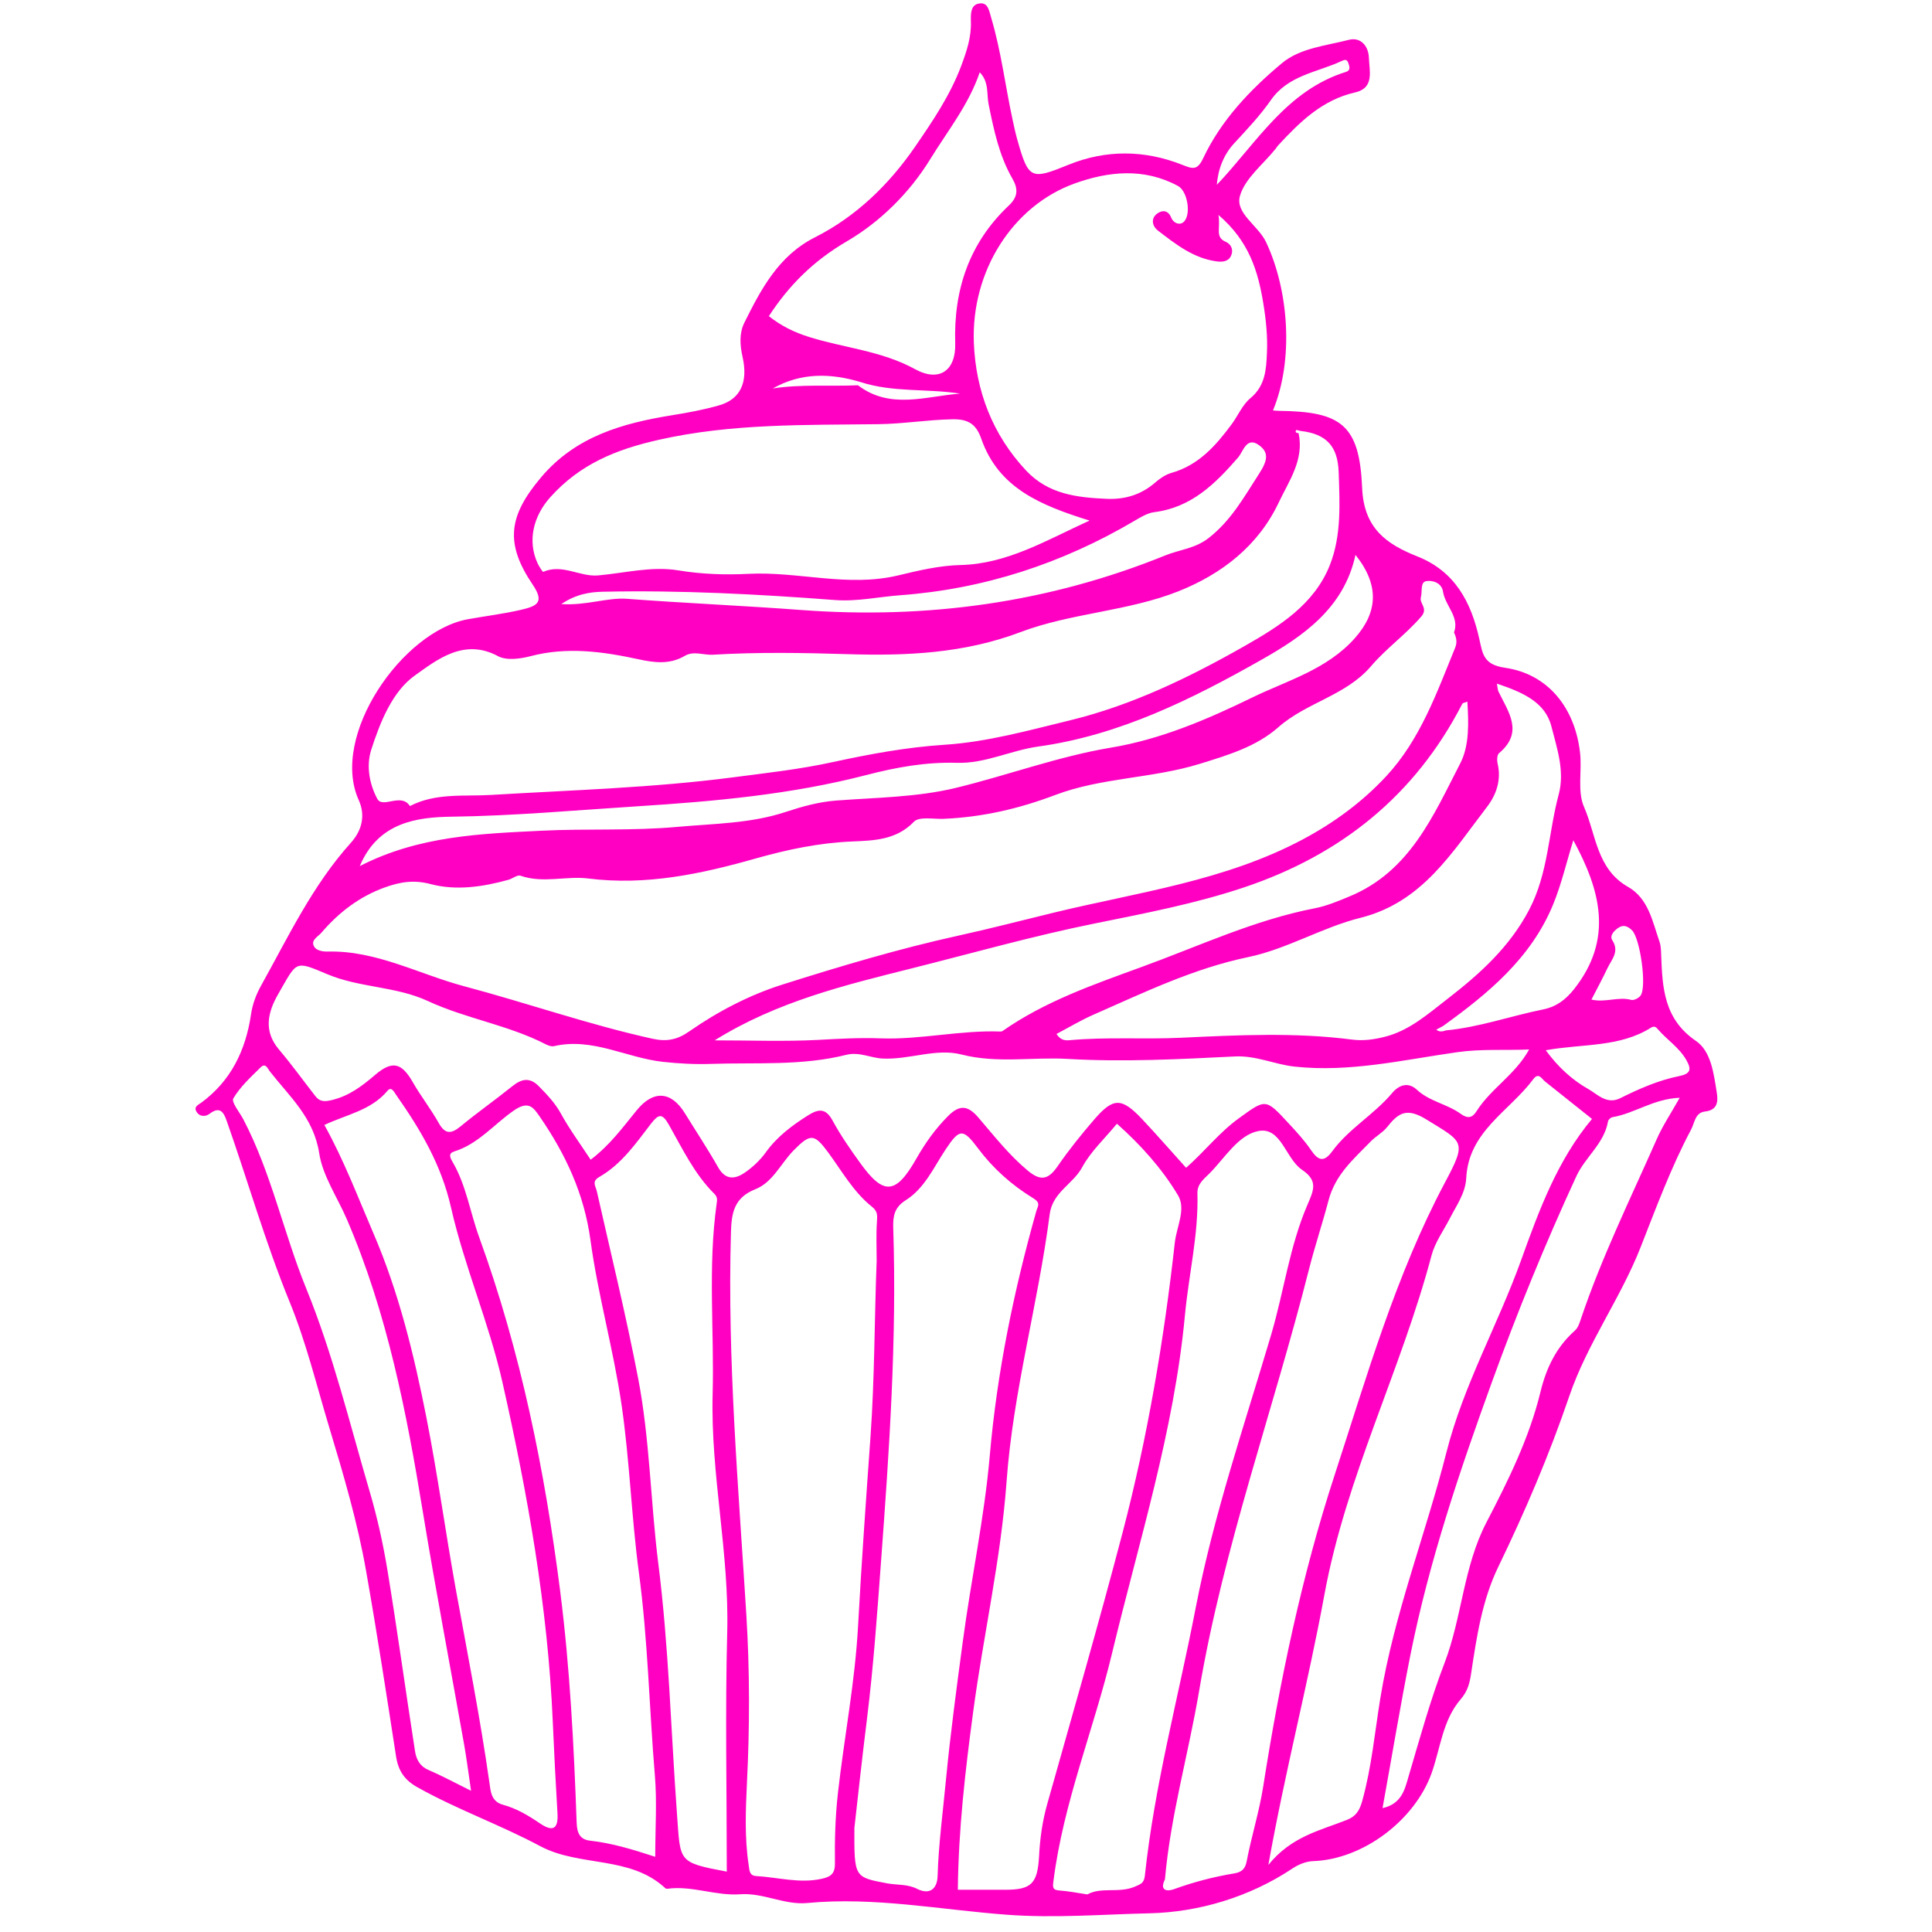 <?xml version="1.0" encoding="UTF-8" standalone="no"?><!DOCTYPE svg PUBLIC "-//W3C//DTD SVG 1.1//EN" "http://www.w3.org/Graphics/SVG/1.1/DTD/svg11.dtd"><svg width="100%" height="100%" viewBox="0 0 101 101" version="1.1" xmlns="http://www.w3.org/2000/svg" xmlns:xlink="http://www.w3.org/1999/xlink" xml:space="preserve" xmlns:serif="http://www.serif.com/" style="fill-rule:evenodd;clip-rule:evenodd;stroke-linejoin:round;stroke-miterlimit:1.414;"><rect id="Sweets" x="0" y="0.175" width="100" height="100" style="fill:none;"/><clipPath id="_clip1"><rect x="0" y="0.175" width="100" height="100"/></clipPath><g clip-path="url(#_clip1)"><path d="M83.197,52.256c0.739,0.169 1.409,-0.169 2.079,0.016c0.138,0.035 0.39,-0.091 0.486,-0.221c0.343,-0.456 -0.02,-2.988 -0.439,-3.411c-0.218,-0.218 -0.447,-0.316 -0.708,-0.144c-0.225,0.146 -0.487,0.414 -0.327,0.659c0.385,0.599 -0.038,1.004 -0.254,1.458c-0.254,0.539 -0.539,1.062 -0.837,1.643Zm-19.583,-42.595c2.082,-2.191 3.634,-4.934 6.757,-5.905c0.252,-0.078 0.174,-0.298 0.11,-0.478c-0.076,-0.201 -0.201,-0.154 -0.357,-0.083c-1.278,0.595 -2.783,0.735 -3.694,2.049c-0.561,0.808 -1.249,1.529 -1.921,2.26c-0.519,0.563 -0.835,1.32 -0.895,2.157Zm17.194,45.243c0.639,0.872 1.378,1.554 2.224,2.028c0.465,0.261 0.962,0.833 1.674,0.477c0.982,-0.49 1.989,-0.933 3.069,-1.152c0.579,-0.118 0.683,-0.32 0.378,-0.848c-0.372,-0.648 -0.993,-1.04 -1.465,-1.581c-0.076,-0.089 -0.178,-0.231 -0.374,-0.107c-1.65,1.042 -3.571,0.835 -5.506,1.183Zm-51.466,-23.324c1.305,0.087 2.405,-0.352 3.433,-0.276c3.037,0.229 6.079,0.358 9.118,0.586c6.56,0.487 12.908,-0.375 19.022,-2.853c0.751,-0.305 1.559,-0.356 2.269,-0.91c1.187,-0.925 1.859,-2.158 2.645,-3.372c0.421,-0.654 0.541,-1.099 -0.033,-1.498c-0.637,-0.441 -0.808,0.356 -1.069,0.657c-1.196,1.378 -2.442,2.614 -4.377,2.859c-0.359,0.044 -0.713,0.26 -1.034,0.45c-3.787,2.233 -7.862,3.569 -12.248,3.894c-1.133,0.082 -2.245,0.338 -3.409,0.252c-4.037,-0.306 -8.078,-0.522 -12.131,-0.435c-0.696,0.014 -1.405,0.123 -2.186,0.646Zm-10.534,13.698c3.099,-1.592 6.348,-1.692 9.503,-1.85c2.356,-0.118 4.74,0.015 7.103,-0.201c1.895,-0.171 3.823,-0.173 5.655,-0.779c0.867,-0.285 1.719,-0.525 2.639,-0.597c2.093,-0.158 4.233,-0.171 6.255,-0.661c2.711,-0.657 5.346,-1.643 8.12,-2.106c2.605,-0.434 5.041,-1.479 7.374,-2.617c1.844,-0.897 3.917,-1.46 5.387,-3.123c1.16,-1.319 1.302,-2.728 0.017,-4.336c-0.601,2.797 -2.763,4.264 -4.905,5.478c-3.647,2.066 -7.437,3.954 -11.681,4.542c-1.434,0.2 -2.776,0.895 -4.235,0.851c-1.632,-0.052 -3.222,0.24 -4.753,0.639c-3.926,1.017 -7.936,1.376 -11.942,1.632c-3.235,0.205 -6.47,0.503 -9.725,0.545c-1.817,0.025 -3.846,0.285 -4.812,2.583Zm32.41,-41.497c-0.576,1.697 -1.681,3.064 -2.589,4.542c-1.089,1.775 -2.634,3.284 -4.342,4.284c-1.757,1.024 -3.033,2.296 -4.093,3.921c0.637,0.506 1.323,0.846 2.127,1.096c1.832,0.57 3.776,0.719 5.517,1.676c1.272,0.699 2.142,0.063 2.098,-1.347c-0.087,-2.81 0.735,-5.255 2.803,-7.209c0.481,-0.452 0.497,-0.869 0.187,-1.405c-0.692,-1.201 -0.968,-2.534 -1.242,-3.877c-0.112,-0.548 0.031,-1.173 -0.466,-1.681Zm36.592,53.608c-1.371,0.053 -2.36,0.821 -3.511,1.013c-0.091,0.015 -0.223,0.133 -0.236,0.22c-0.2,1.165 -1.194,1.864 -1.659,2.877c-1.625,3.52 -3.097,7.129 -4.409,10.748c-1.687,4.651 -3.288,9.387 -4.263,14.274c-0.524,2.63 -0.962,5.278 -1.457,8.003c1.009,-0.221 1.169,-1 1.359,-1.65c0.59,-1.993 1.137,-3.995 1.883,-5.938c0.915,-2.392 0.984,-5.033 2.191,-7.351c1.138,-2.188 2.238,-4.406 2.826,-6.828c0.298,-1.232 0.824,-2.334 1.79,-3.191c0.171,-0.156 0.236,-0.363 0.312,-0.588c1.088,-3.24 2.596,-6.303 3.972,-9.423c0.312,-0.71 0.755,-1.367 1.202,-2.166Zm-63.184,36.229c-0.131,-0.882 -0.225,-1.628 -0.354,-2.369c-0.721,-4.071 -1.498,-8.134 -2.167,-12.213c-0.855,-5.226 -1.863,-10.396 -3.974,-15.299c-0.494,-1.147 -1.262,-2.265 -1.443,-3.443c-0.285,-1.861 -1.543,-2.959 -2.571,-4.27c-0.121,-0.15 -0.23,-0.486 -0.49,-0.227c-0.517,0.509 -1.069,1.015 -1.43,1.625c-0.113,0.194 0.327,0.721 0.523,1.093c1.468,2.806 2.1,5.925 3.289,8.846c1.396,3.423 2.273,7.061 3.32,10.624c0.394,1.342 0.699,2.721 0.926,4.101c0.517,3.153 0.951,6.319 1.443,9.474c0.062,0.388 0.234,0.764 0.679,0.958c0.722,0.311 1.416,0.688 2.249,1.1Zm12.734,-39.231c1.888,0 3.654,0.069 5.411,-0.024c1.095,-0.061 2.171,-0.121 3.279,-0.08c2.08,0.075 4.16,-0.437 6.262,-0.357c0.037,0.002 0.077,-0.013 0.106,-0.033c2.209,-1.541 4.707,-2.409 7.217,-3.325c3.017,-1.095 5.927,-2.471 9.109,-3.088c0.614,-0.12 1.204,-0.369 1.797,-0.614c3.168,-1.307 4.388,-4.231 5.796,-6.956c0.483,-0.935 0.44,-2.107 0.374,-3.231c-0.147,0.058 -0.241,0.067 -0.265,0.111c-2.463,4.79 -6.339,7.898 -11.4,9.597c-2.561,0.859 -5.204,1.36 -7.847,1.897c-3.195,0.646 -6.346,1.539 -9.512,2.334c-3.503,0.879 -7.058,1.734 -10.327,3.769Zm40.894,-18.648c0.04,0.216 0.04,0.328 0.084,0.417c0.517,1.068 1.334,2.124 0.027,3.219c-0.105,0.089 -0.114,0.372 -0.073,0.544c0.202,0.857 -0.07,1.634 -0.557,2.266c-1.815,2.358 -3.367,4.981 -6.606,5.794c-2.011,0.501 -3.839,1.632 -5.881,2.057c-2.854,0.595 -5.446,1.851 -8.08,3.008c-0.664,0.292 -1.289,0.668 -1.937,1.009c0.211,0.325 0.443,0.347 0.674,0.327c1.944,-0.18 3.897,-0.037 5.838,-0.129c2.984,-0.14 5.961,-0.289 8.938,0.096c0.581,0.076 1.138,-0.002 1.701,-0.143c1.3,-0.322 2.285,-1.211 3.287,-1.983c1.676,-1.296 3.253,-2.708 4.277,-4.672c0.997,-1.908 1.002,-4.019 1.539,-6.016c0.329,-1.22 -0.092,-2.416 -0.381,-3.556c-0.325,-1.287 -1.537,-1.797 -2.85,-2.238Zm-40.259,62.105c0,-4.238 -0.087,-8.37 0.022,-12.498c0.113,-4.184 -0.873,-8.279 -0.762,-12.465c0.089,-3.322 -0.258,-6.653 0.212,-9.97c0.029,-0.192 0.044,-0.337 -0.125,-0.504c-1.044,-1.035 -1.665,-2.358 -2.378,-3.613c-0.352,-0.624 -0.543,-0.548 -0.935,-0.045c-0.788,1.026 -1.536,2.113 -2.696,2.777c-0.419,0.24 -0.194,0.472 -0.13,0.759c0.735,3.255 1.53,6.502 2.16,9.779c0.61,3.186 0.646,6.453 1.051,9.666c0.552,4.366 0.659,8.761 0.98,13.139c0.18,2.478 0.031,2.489 2.601,2.975Zm-21.037,-39.033c1.033,1.862 1.752,3.777 2.56,5.654c1.332,3.09 2.122,6.348 2.768,9.612c0.588,2.975 1,5.998 1.538,8.984c0.611,3.367 1.276,6.725 1.759,10.113c0.067,0.459 0.081,1.002 0.711,1.174c0.706,0.191 1.329,0.563 1.932,0.973c0.655,0.447 0.969,0.318 0.918,-0.519c-0.096,-1.605 -0.178,-3.208 -0.247,-4.814c-0.261,-5.992 -1.31,-11.865 -2.626,-17.706c-0.701,-3.121 -1.992,-6.063 -2.694,-9.16c-0.505,-2.227 -1.585,-4.052 -2.845,-5.849c-0.132,-0.187 -0.265,-0.503 -0.483,-0.241c-0.855,1.022 -2.149,1.236 -3.291,1.779Zm66.268,-0.316c-0.846,-0.672 -1.646,-1.311 -2.447,-1.95c-0.185,-0.145 -0.341,-0.506 -0.622,-0.129c-1.242,1.672 -3.386,2.723 -3.506,5.174c-0.038,0.775 -0.508,1.423 -0.855,2.1c-0.33,0.641 -0.775,1.253 -0.958,1.935c-1.59,6.005 -4.473,11.578 -5.606,17.764c-0.842,4.595 -2.036,9.138 -2.926,14.105c1.202,-1.496 2.723,-1.803 4.115,-2.358c0.463,-0.185 0.65,-0.481 0.79,-0.975c0.492,-1.766 0.657,-3.585 0.949,-5.382c0.719,-4.406 2.364,-8.554 3.455,-12.852c0.895,-3.529 2.694,-6.673 3.908,-10.057c0.942,-2.621 1.901,-5.226 3.703,-7.375Zm-26.381,40.54c0.728,-0.405 1.652,-0.047 2.489,-0.408c0.312,-0.133 0.477,-0.191 0.517,-0.578c0.505,-4.739 1.759,-9.337 2.658,-14.001c0.938,-4.852 2.539,-9.526 3.937,-14.251c0.67,-2.255 0.964,-4.622 1.895,-6.793c0.329,-0.768 0.59,-1.267 -0.274,-1.85c-0.862,-0.581 -1.089,-2.258 -2.282,-2.026c-1.042,0.2 -1.75,1.402 -2.554,2.215c-0.274,0.278 -0.646,0.537 -0.633,1.04c0.063,2.148 -0.452,4.244 -0.652,6.363c-0.565,6.057 -2.407,11.83 -3.814,17.695c-0.955,3.975 -2.541,7.791 -3.059,11.886c-0.045,0.338 -0.058,0.481 0.329,0.505c0.452,0.031 0.902,0.123 1.443,0.203Zm-22.591,-1.966c0,-1.492 0.096,-2.877 -0.018,-4.244c-0.296,-3.534 -0.363,-7.083 -0.835,-10.605c-0.392,-2.913 -0.481,-5.867 -0.906,-8.773c-0.423,-2.893 -1.234,-5.729 -1.628,-8.624c-0.329,-2.416 -1.298,-4.482 -2.641,-6.435c-0.356,-0.521 -0.605,-0.864 -1.389,-0.316c-1.02,0.713 -1.841,1.735 -3.088,2.122c-0.31,0.098 -0.236,0.296 -0.098,0.534c0.721,1.223 0.922,2.635 1.398,3.948c2.178,5.992 3.429,12.186 4.235,18.497c0.512,4.028 0.717,8.067 0.862,12.112c0.02,0.564 0.182,0.884 0.714,0.942c1.136,0.127 2.225,0.461 3.394,0.842Zm22.704,-69.855c-2.569,-0.8 -4.758,-1.697 -5.66,-4.278c-0.256,-0.734 -0.652,-1.031 -1.489,-1.017c-1.305,0.022 -2.592,0.24 -3.89,0.256c-3.832,0.051 -7.639,-0.045 -11.46,0.813c-2.287,0.512 -4.151,1.291 -5.689,3.003c-0.898,1 -1.203,2.294 -0.666,3.456c0.078,0.167 0.265,0.461 0.294,0.448c0.997,-0.437 1.921,0.271 2.868,0.187c1.402,-0.125 2.803,-0.495 4.204,-0.263c1.222,0.202 2.444,0.24 3.653,0.18c2.612,-0.136 5.195,0.715 7.838,0.08c1.049,-0.251 2.135,-0.514 3.262,-0.541c2.427,-0.058 4.467,-1.287 6.735,-2.324Zm3.942,71.037c-0.294,0.588 0.111,0.641 0.463,0.514c1.031,-0.374 2.079,-0.65 3.161,-0.828c0.363,-0.062 0.57,-0.207 0.651,-0.641c0.247,-1.3 0.654,-2.576 0.859,-3.881c0.866,-5.524 2.013,-11.024 3.736,-16.301c1.688,-5.166 3.189,-10.452 5.776,-15.308c1.149,-2.16 0.966,-2.084 -0.977,-3.282c-1.036,-0.641 -1.47,-0.341 -2.055,0.399c-0.237,0.294 -0.597,0.481 -0.86,0.754c-0.884,0.913 -1.841,1.711 -2.202,3.08c-0.318,1.205 -0.717,2.398 -1.024,3.611c-1.862,7.351 -4.467,14.504 -5.738,22.015c-0.557,3.297 -1.496,6.528 -1.79,9.868Zm2.798,-87.013c0.123,0.703 -0.2,1.151 0.383,1.405c0.254,0.109 0.403,0.376 0.297,0.672c-0.125,0.354 -0.444,0.392 -0.762,0.352c-1.222,-0.16 -2.158,-0.902 -3.088,-1.617c-0.279,-0.213 -0.39,-0.623 -0.031,-0.886c0.258,-0.189 0.574,-0.187 0.732,0.216c0.109,0.274 0.41,0.397 0.61,0.256c0.457,-0.323 0.267,-1.629 -0.254,-1.912c-1.776,-0.964 -3.645,-0.768 -5.412,-0.129c-3.22,1.16 -5.413,4.577 -5.262,8.338c0.102,2.49 0.966,4.785 2.734,6.669c1.165,1.24 2.665,1.409 4.211,1.476c0.937,0.042 1.792,-0.207 2.525,-0.844c0.249,-0.216 0.548,-0.423 0.859,-0.512c1.41,-0.398 2.309,-1.412 3.133,-2.523c0.343,-0.456 0.572,-1.035 0.998,-1.385c0.777,-0.643 0.826,-1.511 0.861,-2.353c0.043,-0.871 -0.049,-1.761 -0.193,-2.625c-0.272,-1.648 -0.735,-3.227 -2.341,-4.598Zm-19.033,84.326c-0.011,2.596 -0.004,2.567 1.71,2.892c0.522,0.098 1.063,0.031 1.566,0.287c0.661,0.334 1.055,0.002 1.075,-0.67c0.051,-1.679 0.276,-3.338 0.434,-5.005c0.234,-2.425 0.559,-4.836 0.882,-7.248c0.432,-3.251 1.129,-6.473 1.412,-9.735c0.38,-4.346 1.249,-8.572 2.427,-12.754c0.08,-0.287 0.263,-0.436 -0.172,-0.701c-1.104,-0.675 -2.075,-1.536 -2.868,-2.594c-0.785,-1.049 -0.968,-1.042 -1.687,0.04c-0.635,0.951 -1.098,2.042 -2.102,2.674c-0.581,0.365 -0.666,0.826 -0.646,1.436c0.192,5.825 -0.207,11.626 -0.637,17.432c-0.202,2.732 -0.392,5.458 -0.728,8.177c-0.274,2.193 -0.51,4.39 -0.666,5.769Zm5.409,3.228c0.759,0 1.599,-0.002 2.436,0c1.403,0.007 1.73,-0.305 1.81,-1.754c0.047,-0.92 0.171,-1.817 0.421,-2.708c1.334,-4.738 2.703,-9.467 3.95,-14.228c1.302,-4.976 2.157,-10.044 2.727,-15.154c0.092,-0.817 0.599,-1.741 0.163,-2.465c-0.839,-1.396 -1.939,-2.623 -3.191,-3.738c-0.639,0.779 -1.367,1.447 -1.812,2.268c-0.479,0.896 -1.554,1.303 -1.704,2.472c-0.601,4.676 -1.91,9.225 -2.253,13.968c-0.292,4.043 -1.213,8.038 -1.75,12.068c-0.408,3.048 -0.766,6.107 -0.797,9.271Zm-4.244,-32.878c0,-0.69 -0.033,-1.383 0.016,-2.068c0.022,-0.328 0.033,-0.528 -0.272,-0.769c-0.966,-0.772 -1.565,-1.863 -2.287,-2.841c-0.717,-0.968 -0.915,-0.997 -1.803,-0.091c-0.666,0.681 -1.091,1.67 -1.993,2.024c-1.116,0.439 -1.249,1.247 -1.278,2.236c-0.196,6.702 0.396,13.368 0.806,20.046c0.178,2.901 0.176,5.824 0.031,8.728c-0.069,1.454 -0.129,2.881 0.089,4.32c0.042,0.28 0.033,0.556 0.392,0.576c1.14,0.067 2.267,0.399 3.42,0.145c0.448,-0.098 0.706,-0.238 0.697,-0.811c-0.016,-1.222 0.02,-2.453 0.156,-3.667c0.327,-2.912 0.895,-5.807 1.053,-8.726c0.18,-3.313 0.416,-6.615 0.652,-9.924c0.216,-3.043 0.203,-6.118 0.321,-9.178Zm34.109,-11.05c-1.28,0.055 -2.5,-0.038 -3.756,0.142c-2.821,0.399 -5.631,1.069 -8.512,0.753c-1.042,-0.114 -2.002,-0.586 -3.118,-0.53c-2.905,0.145 -5.829,0.298 -8.726,0.129c-1.85,-0.109 -3.703,0.249 -5.568,-0.232c-1.314,-0.338 -2.71,0.274 -4.097,0.214c-0.648,-0.027 -1.232,-0.367 -1.92,-0.196c-2.324,0.584 -4.713,0.394 -7.078,0.474c-0.831,0.029 -1.672,-0.017 -2.498,-0.106c-1.911,-0.205 -3.692,-1.287 -5.7,-0.822c-0.134,0.031 -0.31,-0.031 -0.439,-0.098c-1.959,-1.009 -4.166,-1.336 -6.159,-2.26c-1.663,-0.773 -3.569,-0.692 -5.246,-1.398c-1.734,-0.728 -1.574,-0.706 -2.565,1.01c-0.554,0.96 -0.806,1.942 0.031,2.928c0.666,0.784 1.265,1.621 1.9,2.432c0.24,0.309 0.496,0.296 0.895,0.196c0.895,-0.223 1.556,-0.735 2.233,-1.312c0.9,-0.768 1.39,-0.621 1.966,0.39c0.414,0.724 0.935,1.387 1.343,2.113c0.336,0.606 0.648,0.608 1.153,0.192c0.88,-0.726 1.817,-1.383 2.706,-2.1c0.496,-0.399 0.926,-0.474 1.4,0.018c0.425,0.436 0.833,0.861 1.136,1.411c0.456,0.831 1.024,1.597 1.558,2.416c1.005,-0.764 1.679,-1.69 2.401,-2.576c0.872,-1.078 1.81,-1.015 2.525,0.147c0.581,0.942 1.193,1.864 1.739,2.826c0.396,0.697 0.906,0.621 1.418,0.26c0.403,-0.28 0.779,-0.637 1.066,-1.033c0.593,-0.828 1.372,-1.412 2.22,-1.946c0.557,-0.35 0.927,-0.376 1.283,0.283c0.416,0.766 0.919,1.489 1.432,2.2c1.238,1.725 1.872,1.674 2.963,-0.252c0.457,-0.802 0.98,-1.53 1.634,-2.189c0.628,-0.634 1.063,-0.541 1.595,0.083c0.819,0.953 1.592,1.948 2.574,2.765c0.706,0.59 1.097,0.448 1.576,-0.247c0.583,-0.848 1.236,-1.654 1.908,-2.434c0.993,-1.146 1.423,-1.142 2.492,-0.013c0.784,0.833 1.534,1.697 2.302,2.547c0.955,-0.835 1.728,-1.843 2.761,-2.589c1.403,-1.016 1.39,-1.047 2.599,0.265c0.414,0.449 0.835,0.901 1.175,1.405c0.383,0.563 0.679,0.641 1.109,0.051c0.869,-1.183 2.184,-1.915 3.124,-3.035c0.352,-0.421 0.835,-0.606 1.298,-0.176c0.666,0.619 1.585,0.744 2.289,1.258c0.374,0.272 0.612,0.207 0.824,-0.129c0.748,-1.189 2.031,-1.915 2.754,-3.235Zm-3.927,-21.801c0.302,-0.811 -0.459,-1.385 -0.575,-2.135c-0.069,-0.466 -0.563,-0.608 -0.882,-0.546c-0.318,0.06 -0.193,0.541 -0.274,0.835c-0.093,0.345 0.401,0.575 0.014,1.022c-0.813,0.94 -1.831,1.661 -2.628,2.596c-1.307,1.53 -3.366,1.884 -4.834,3.18c-1.155,1.02 -2.631,1.458 -4.099,1.913c-2.48,0.77 -5.15,0.717 -7.559,1.629c-1.915,0.726 -3.825,1.163 -5.847,1.25c-0.532,0.02 -1.278,-0.132 -1.552,0.153c-0.915,0.958 -2.109,0.982 -3.197,1.029c-1.742,0.071 -3.389,0.416 -5.048,0.884c-2.863,0.813 -5.743,1.434 -8.78,1.053c-1.153,-0.145 -2.367,0.269 -3.544,-0.147c-0.163,-0.056 -0.412,0.154 -0.624,0.214c-1.342,0.372 -2.739,0.579 -4.068,0.225c-0.893,-0.236 -1.612,-0.109 -2.409,0.178c-1.325,0.481 -2.391,1.302 -3.298,2.358c-0.167,0.198 -0.503,0.358 -0.429,0.628c0.082,0.323 0.501,0.369 0.75,0.363c2.545,-0.063 4.774,1.184 7.136,1.814c3.291,0.875 6.518,2.009 9.855,2.746c0.735,0.16 1.285,0.053 1.911,-0.385c1.5,-1.045 3.15,-1.904 4.869,-2.448c3.031,-0.959 6.083,-1.872 9.196,-2.558c1.668,-0.365 3.32,-0.797 4.981,-1.2c4.411,-1.071 8.958,-1.657 13.05,-3.843c1.637,-0.875 3.097,-1.953 4.344,-3.295c1.775,-1.911 2.632,-4.345 3.598,-6.707c0.116,-0.283 0.076,-0.514 -0.057,-0.806Zm-8.007,-10.532c-0.085,-0.015 -0.232,-0.069 -0.247,-0.042c-0.074,0.125 0.031,0.147 0.129,0.156c0.302,1.394 -0.512,2.509 -1.042,3.633c-1.067,2.252 -2.966,3.728 -5.237,4.632c-2.657,1.055 -5.605,1.131 -8.259,2.135c-2.946,1.116 -5.965,1.245 -8.991,1.154c-2.371,-0.074 -4.731,-0.112 -7.096,0.028c-0.488,0.027 -1.002,-0.213 -1.465,0.061c-0.791,0.467 -1.61,0.354 -2.436,0.173c-1.868,-0.403 -3.727,-0.659 -5.633,-0.156c-0.537,0.141 -1.252,0.236 -1.693,-0.002c-1.779,-0.962 -3.199,0.196 -4.344,1.007c-1.175,0.835 -1.814,2.427 -2.284,3.887c-0.274,0.855 -0.087,1.806 0.314,2.559c0.285,0.534 1.245,-0.334 1.71,0.383c1.351,-0.7 2.814,-0.495 4.25,-0.582c4.222,-0.253 8.448,-0.371 12.654,-0.921c1.737,-0.227 3.483,-0.419 5.19,-0.793c1.938,-0.421 3.864,-0.779 5.854,-0.908c2.236,-0.145 4.427,-0.76 6.589,-1.285c3.204,-0.782 6.212,-2.236 9.084,-3.87c1.81,-1.029 3.656,-2.173 4.473,-4.248c0.608,-1.546 0.513,-3.213 0.457,-4.854c-0.047,-1.332 -0.621,-1.987 -1.977,-2.147Zm7.59,31.335c1.744,-0.165 3.393,-0.757 5.097,-1.1c0.637,-0.127 1.144,-0.485 1.592,-1.051c2.082,-2.625 1.38,-5.183 -0.034,-7.788c-0.358,1.146 -0.619,2.297 -1.064,3.375c-1.151,2.788 -3.38,4.631 -5.749,6.337c-0.118,0.062 -0.234,0.125 -0.352,0.189c0.161,0.136 0.334,0.098 0.51,0.038Zm-30.602,-33.891c-1.572,-0.472 -3.113,-0.505 -4.596,0.334c1.481,-0.232 2.973,-0.102 4.455,-0.167c1.69,1.287 3.539,0.57 5.342,0.436c-1.728,-0.273 -3.507,-0.051 -5.201,-0.603Zm21.555,1.483c0.152,0.011 0.23,0.02 0.308,0.02c3.264,0.036 4.213,0.728 4.353,4.026c0.087,2.119 1.276,2.945 2.888,3.585c1.975,0.783 2.81,2.4 3.235,4.301c0.18,0.809 0.22,1.356 1.354,1.521c2.244,0.327 3.653,2.095 3.916,4.449c0.107,0.944 -0.151,2.01 0.207,2.823c0.633,1.443 0.655,3.247 2.303,4.182c1.066,0.605 1.278,1.817 1.647,2.879c0.072,0.211 0.074,0.454 0.083,0.681c0.064,1.715 0.14,3.347 1.821,4.495c0.79,0.539 0.926,1.706 1.084,2.684c0.076,0.463 0.06,0.926 -0.614,1.004c-0.519,0.058 -0.539,0.59 -0.726,0.942c-1.053,1.981 -1.826,4.085 -2.645,6.165c-1.056,2.685 -2.79,5.03 -3.723,7.771c-1.04,3.055 -2.305,6.018 -3.712,8.924c-0.855,1.766 -1.135,3.694 -1.425,5.604c-0.078,0.515 -0.191,0.916 -0.541,1.319c-0.951,1.104 -1.058,2.576 -1.527,3.881c-0.882,2.442 -3.57,4.495 -6.197,4.582c-0.359,0.013 -0.755,0.174 -1.058,0.376c-2.271,1.517 -4.94,2.294 -7.49,2.351c-2.456,0.056 -4.95,0.263 -7.461,0.074c-3.463,-0.258 -6.923,-0.946 -10.427,-0.612c-1.198,0.113 -2.305,-0.546 -3.501,-0.457c-1.282,0.094 -2.513,-0.461 -3.8,-0.289c-0.038,0.004 -0.087,0 -0.112,-0.022c-1.848,-1.726 -4.48,-1.103 -6.544,-2.203c-2.097,-1.12 -4.348,-1.917 -6.428,-3.083c-0.67,-0.374 -0.993,-0.86 -1.109,-1.599c-0.501,-3.24 -1,-6.482 -1.569,-9.71c-0.446,-2.539 -1.174,-5.01 -1.918,-7.475c-0.668,-2.209 -1.211,-4.473 -2.086,-6.604c-1.265,-3.097 -2.175,-6.306 -3.284,-9.45c-0.152,-0.432 -0.345,-0.788 -0.898,-0.363c-0.202,0.154 -0.529,0.169 -0.694,-0.138c-0.125,-0.238 0.102,-0.329 0.247,-0.434c1.567,-1.142 2.338,-2.748 2.616,-4.616c0.076,-0.541 0.265,-1.037 0.517,-1.496c1.436,-2.578 2.703,-5.266 4.704,-7.486c0.608,-0.675 0.76,-1.463 0.412,-2.231c-1.518,-3.36 2.281,-8.837 5.712,-9.458c0.93,-0.168 1.87,-0.279 2.796,-0.497c0.844,-0.196 1.2,-0.401 0.588,-1.307c-1.469,-2.173 -1.265,-3.6 0.441,-5.618c1.81,-2.14 4.248,-2.821 6.845,-3.242c0.826,-0.131 1.649,-0.287 2.451,-0.514c1.096,-0.312 1.541,-1.173 1.231,-2.543c-0.144,-0.637 -0.169,-1.249 0.098,-1.786c0.878,-1.761 1.79,-3.498 3.685,-4.455c2.16,-1.091 3.872,-2.761 5.222,-4.716c0.917,-1.334 1.846,-2.696 2.431,-4.259c0.287,-0.769 0.53,-1.501 0.503,-2.312c-0.011,-0.405 -0.017,-0.87 0.435,-0.939c0.463,-0.072 0.512,0.367 0.63,0.761c0.521,1.755 0.735,3.572 1.122,5.353c0.073,0.332 0.142,0.666 0.236,0.995c0.592,2.104 0.721,2.118 2.694,1.316c1.946,-0.788 3.959,-0.77 5.916,0.002c0.543,0.214 0.795,0.325 1.105,-0.329c0.941,-1.995 2.451,-3.58 4.112,-4.97c0.96,-0.804 2.309,-0.917 3.512,-1.229c0.61,-0.156 1.024,0.321 1.044,0.94c0.022,0.683 0.3,1.578 -0.713,1.808c-1.73,0.392 -2.897,1.545 -4.032,2.772c-0.051,0.055 -0.089,0.125 -0.138,0.185c-0.646,0.806 -1.581,1.525 -1.855,2.442c-0.272,0.917 0.944,1.548 1.36,2.425c1.192,2.52 1.459,6.163 0.363,8.804Z" style="fill:#ff00c2;fill-rule:nonzero;"/></g></svg>